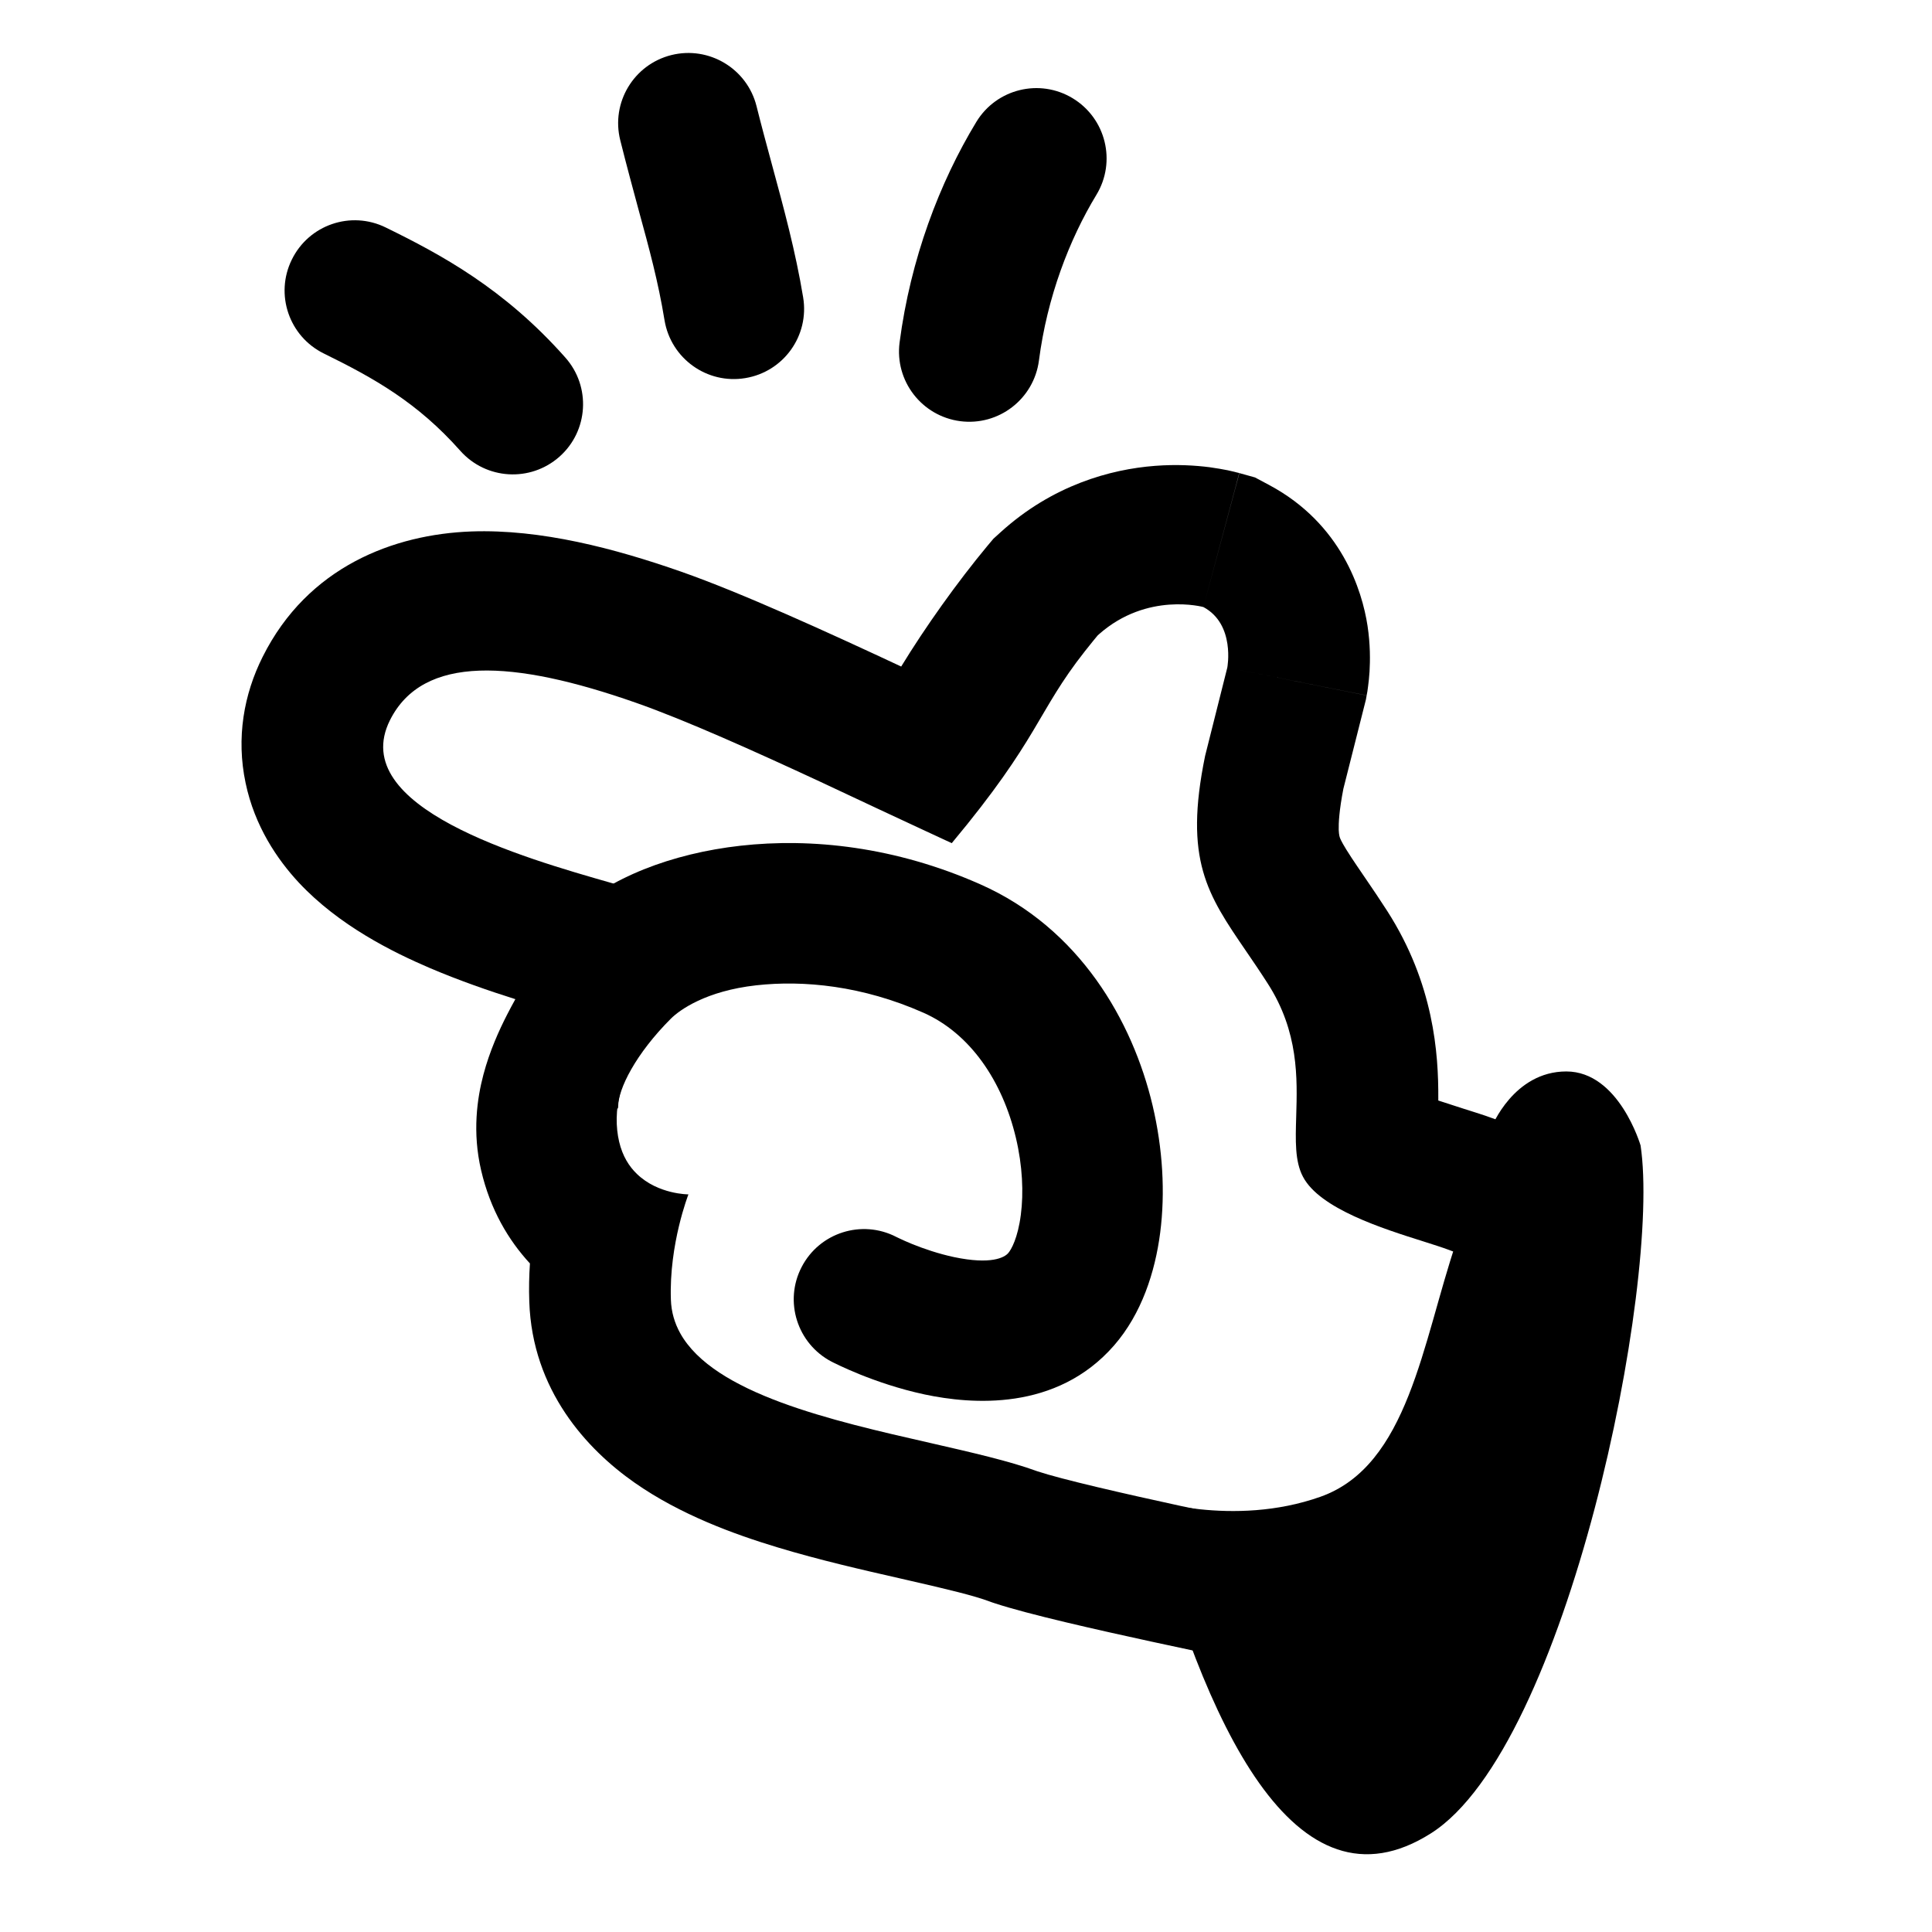 <svg xmlns="http://www.w3.org/2000/svg" width="24" height="24" viewBox="0 0 24 24" fill="none">
  <path d="M17.776 22.774C19.467 21.701 20.637 15.944 20.38 14.23C20.38 14.23 20.112 13.31 19.457 13.31C18.803 13.31 18.531 13.999 18.531 13.999C18.531 13.999 18.358 14.635 18.088 15.437C17.67 16.676 17.494 18.206 16.404 18.593C15.313 18.98 14.223 18.614 14.223 18.614C14.964 21.426 16.084 23.848 17.776 22.774Z" fill="black"/>
  <path fill-rule="evenodd" clip-rule="evenodd" d="M9.393 12.24C8.771 12.31 8.444 12.544 8.333 12.655C7.897 13.091 7.679 13.527 7.679 13.746C7.679 13.964 7.166 12.725 7.053 12.608C6.717 12.263 6.726 11.71 7.071 11.375C7.557 10.903 8.35 10.601 9.198 10.506C10.078 10.407 11.121 10.517 12.177 10.985C13.409 11.53 14.069 12.681 14.318 13.733C14.444 14.267 14.477 14.815 14.412 15.315C14.349 15.8 14.183 16.319 13.839 16.714C13.121 17.537 12.062 17.444 11.489 17.323C11.166 17.254 10.882 17.154 10.681 17.073C10.58 17.032 10.497 16.995 10.437 16.967C10.407 16.953 10.382 16.941 10.364 16.932C10.355 16.927 10.348 16.924 10.342 16.921L10.335 16.917L10.332 16.916L10.33 16.915C10.33 16.915 10.33 16.914 10.733 16.14L10.33 16.915C9.903 16.692 9.736 16.165 9.959 15.738C10.181 15.311 10.706 15.145 11.133 15.365M11.133 15.365L11.139 15.368C11.146 15.372 11.159 15.378 11.177 15.386C11.212 15.403 11.266 15.427 11.334 15.455C11.473 15.511 11.658 15.575 11.851 15.616C12.312 15.713 12.477 15.621 12.524 15.567C12.562 15.524 12.644 15.379 12.681 15.091C12.717 14.817 12.702 14.481 12.62 14.135C12.452 13.427 12.051 12.837 11.47 12.58C10.713 12.245 9.983 12.174 9.393 12.24" fill="black"/>
  <path fill-rule="evenodd" clip-rule="evenodd" d="M3.625 3.225C3.412 3.657 3.591 4.18 4.024 4.392C4.645 4.697 5.184 4.998 5.718 5.6C6.038 5.96 6.589 5.993 6.95 5.673C7.31 5.354 7.343 4.802 7.023 4.442C6.263 3.584 5.48 3.163 4.792 2.826C4.359 2.613 3.837 2.792 3.625 3.225Z" fill="black"/>
  <path fill-rule="evenodd" clip-rule="evenodd" d="M8.34 0.684C7.872 0.801 7.588 1.275 7.705 1.742C7.787 2.069 7.863 2.348 7.932 2.604C8.066 3.093 8.176 3.496 8.255 3.978C8.334 4.454 8.783 4.776 9.258 4.697C9.734 4.619 10.056 4.17 9.977 3.694C9.883 3.124 9.736 2.584 9.589 2.043C9.524 1.803 9.459 1.563 9.398 1.319C9.281 0.852 8.807 0.568 8.34 0.684Z" fill="black"/>
  <path fill-rule="evenodd" clip-rule="evenodd" d="M13.326 1.221C12.914 0.971 12.378 1.103 12.128 1.515C11.671 2.268 11.311 3.215 11.175 4.254C11.113 4.732 11.45 5.169 11.928 5.232C12.406 5.294 12.843 4.957 12.906 4.479C13.008 3.692 13.283 2.975 13.62 2.42C13.87 2.008 13.738 1.471 13.326 1.221Z" fill="black"/>
  <path fill-rule="evenodd" clip-rule="evenodd" d="M15.246 8.293C16.977 8.639 16.977 8.638 16.977 8.638L16.978 8.637L16.978 8.634L16.979 8.628L16.981 8.617C16.983 8.608 16.984 8.599 16.986 8.59C16.989 8.571 16.992 8.548 16.995 8.524C17.002 8.475 17.008 8.413 17.013 8.342C17.021 8.205 17.023 8.006 16.988 7.774C16.921 7.337 16.666 6.507 15.768 6.026L15.59 5.931L15.396 5.877L14.949 7.541C15.348 7.755 15.246 8.293 15.246 8.293ZM14.97 9.391L15.246 8.293L16.977 8.639L16.968 8.69L16.688 9.798C16.635 10.071 16.628 10.226 16.63 10.309C16.633 10.376 16.642 10.398 16.646 10.409L16.646 10.41C16.657 10.438 16.686 10.498 16.789 10.655C16.831 10.719 16.875 10.783 16.93 10.864C16.945 10.886 16.961 10.908 16.977 10.933C17.052 11.043 17.14 11.172 17.233 11.317C17.813 12.222 17.87 13.09 17.867 13.646C17.867 13.654 17.867 13.662 17.867 13.671C17.937 13.694 18.01 13.718 18.089 13.743C18.114 13.752 18.149 13.762 18.185 13.774C18.235 13.79 18.289 13.807 18.327 13.819C18.403 13.843 18.5 13.875 18.593 13.91C18.658 13.934 18.721 13.958 18.779 13.982C18.836 14.006 18.904 14.036 18.977 14.072C19.033 14.1 19.124 14.149 19.228 14.221L20.137 14.612L20.124 15.777C20.116 16.461 19.84 17.183 19.645 17.63C19.43 18.123 19.145 18.648 18.883 18.997C18.517 19.485 18.102 20 17.604 20.33C17.31 20.524 16.954 20.678 16.535 20.729C16.162 20.774 15.839 20.724 15.602 20.666L15.532 20.652C15.462 20.637 15.361 20.616 15.238 20.591C14.993 20.54 14.659 20.47 14.305 20.393C13.652 20.251 12.768 20.053 12.35 19.914L12.32 19.904L12.29 19.893C12.105 19.824 11.792 19.747 11.274 19.629C11.242 19.622 11.21 19.614 11.178 19.607C10.73 19.505 10.18 19.38 9.659 19.222C9.119 19.059 8.451 18.816 7.884 18.419C7.289 18.003 6.612 17.27 6.575 16.17C6.569 16.005 6.573 15.846 6.583 15.695C6.315 15.405 6.09 15.025 5.977 14.539C5.866 14.065 5.927 13.645 6.005 13.35C6.083 13.055 6.201 12.796 6.3 12.603C6.333 12.538 6.368 12.474 6.402 12.412C6.075 12.309 5.706 12.181 5.346 12.028C4.876 11.827 4.21 11.497 3.712 10.964C3.445 10.677 3.164 10.265 3.051 9.727C2.932 9.164 3.03 8.624 3.262 8.161C3.824 7.035 4.899 6.637 5.855 6.602C6.719 6.571 7.637 6.813 8.46 7.101C9.21 7.364 10.284 7.854 11.195 8.28C11.496 7.787 11.892 7.231 12.266 6.781L12.341 6.692L12.427 6.614C13.072 6.027 13.796 5.829 14.348 5.787C14.619 5.766 14.852 5.782 15.026 5.804C15.114 5.816 15.19 5.83 15.252 5.842C15.283 5.849 15.31 5.855 15.334 5.861C15.346 5.864 15.357 5.867 15.368 5.87L15.383 5.873L15.389 5.875L15.393 5.876L15.394 5.877C15.394 5.877 15.396 5.877 14.949 7.541C14.949 7.541 14.253 7.349 13.654 7.877C13.648 7.882 13.642 7.888 13.636 7.893C13.618 7.916 13.599 7.938 13.58 7.961C13.553 7.994 13.527 8.027 13.5 8.061C13.492 8.071 13.484 8.081 13.476 8.091C12.879 8.849 12.914 9.166 11.823 10.474C11.823 10.474 11.255 10.211 10.916 10.052C10.682 9.942 10.436 9.826 10.185 9.709C9.375 9.333 8.516 8.946 7.897 8.729C6.376 8.196 5.254 8.128 4.844 8.947C4.304 10.029 6.498 10.655 7.6 10.97C7.832 11.036 8.016 11.089 8.116 11.129C8.681 11.356 8.72 11.811 8.552 12.219C8.454 12.457 8.398 12.591 8.116 12.873C7.679 13.31 7.608 13.826 7.691 14.182C7.733 14.361 7.815 14.491 7.914 14.585C8.177 14.838 8.552 14.837 8.552 14.837C8.552 14.837 8.31 15.455 8.334 16.145C8.339 16.297 8.38 16.436 8.45 16.562C8.868 17.313 10.329 17.646 11.556 17.925C12.071 18.043 12.545 18.151 12.884 18.276C13.491 18.478 15.967 18.981 15.967 18.981C16.424 19.101 16.708 18.956 17.459 17.953C17.772 17.537 18.357 16.36 18.364 15.724C18.269 15.683 18.262 15.669 18.256 15.654C18.246 15.635 18.237 15.615 17.997 15.526C17.917 15.496 17.809 15.462 17.687 15.423C17.175 15.262 16.394 15.015 16.186 14.618C16.084 14.426 16.093 14.167 16.102 13.865C16.116 13.395 16.134 12.818 15.749 12.219C15.655 12.072 15.565 11.94 15.48 11.816C14.998 11.111 14.705 10.684 14.97 9.391ZM6.908 11.52C6.909 11.517 6.909 11.517 6.908 11.522L6.908 11.52ZM17.858 14.201C17.858 14.201 17.858 14.194 17.857 14.182C17.858 14.195 17.858 14.201 17.858 14.201Z" fill="black"/>
</svg>